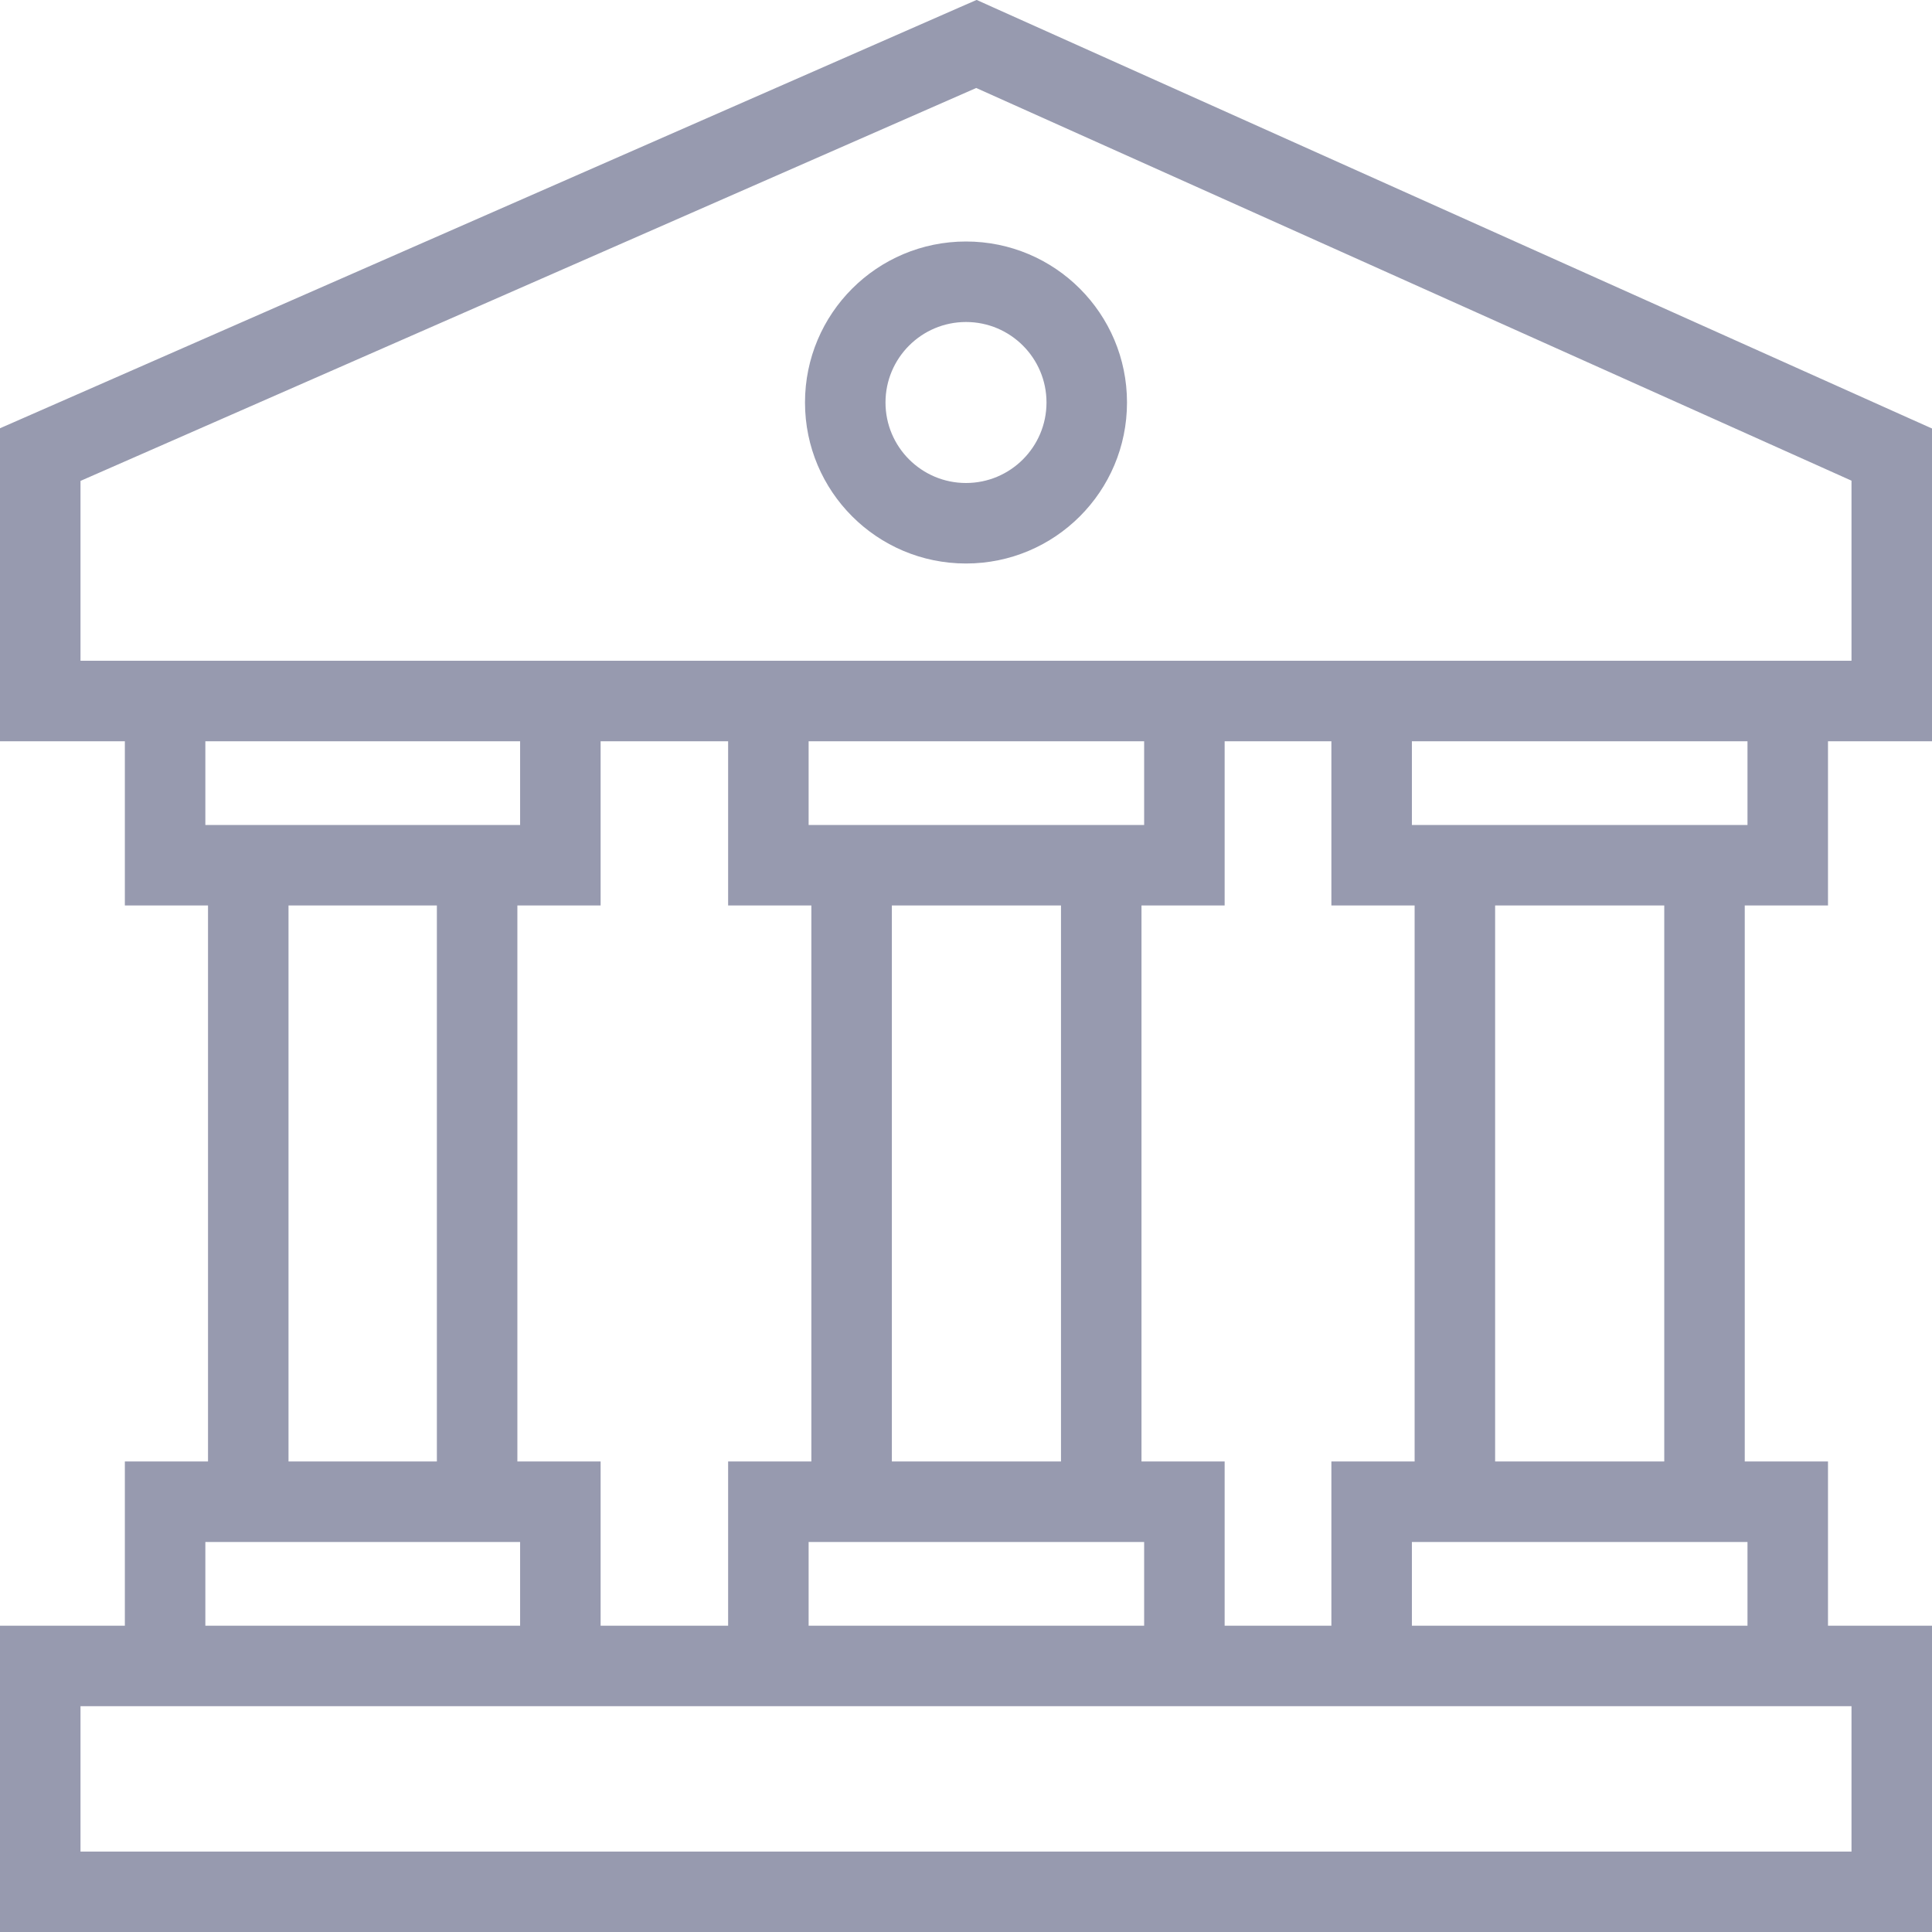 <svg width="24" height="24" viewBox="0 0 24 24" fill="none" xmlns="http://www.w3.org/2000/svg">
<path fill-rule="evenodd" clip-rule="evenodd" d="M12.334 0.09L12.132 -0.001L11.928 0.088L0.299 5.189L0 5.32V5.647V8.708V9.208H0.5H1.551V10.748V11.248H2.051H2.584V18.155H2.051H1.551V18.655V20.195H0.5H0V20.695V23.501V24.001H0.5H23.5H24V23.501V20.695V20.195H23.5H22.708V18.655V18.155H22.208H21.674V11.248H22.208H22.708V10.748V9.208H23.5H24V8.708V5.647V5.323L23.705 5.191L12.334 0.09ZM2.551 10.248V9.208H6.461V10.248H5.927H3.084H2.551ZM7.461 10.748V9.208H9.045V10.748V11.248H9.545H10.079V18.155H9.545H9.045V18.655V20.195H7.461V18.655V18.155H6.961H6.427V11.248H6.961H7.461V10.748ZM10.045 10.248V9.208H14.213V10.248H13.68H10.579H10.045ZM15.213 10.748V9.208H16.539V10.748V11.248H17.039H17.573V18.155H17.039H16.539V18.655V20.195H15.213V18.655V18.155H14.713H14.18V11.248H14.713H15.213V10.748ZM17.539 10.248V9.208H21.708V10.248H21.174H18.073H17.539ZM18.573 18.155V11.248H20.674V18.155H18.573ZM21.708 20.195H17.539V19.155H18.073H21.174H21.708V20.195ZM14.213 19.155V20.195H10.045V19.155H10.579H13.68H14.213ZM13.18 11.248V18.155H11.079V11.248H13.18ZM6.461 19.155V20.195H2.551V19.155H3.084H5.927H6.461ZM5.427 11.248V18.155H3.584V11.248H5.427ZM1 8.208V5.974L12.127 1.093L23 5.971V8.208H22.208H17.039H14.713H9.545H6.961H2.051H1ZM1 23.001V21.195H2.051H6.961H9.545H14.713H17.039H22.208H23V23.001H1ZM13 5C13 5.552 12.552 6 12 6C11.448 6 11 5.552 11 5C11 4.448 11.448 4 12 4C12.552 4 13 4.448 13 5ZM14 5C14 6.105 13.105 7 12 7C10.895 7 10 6.105 10 5C10 3.895 10.895 3 12 3C13.105 3 14 3.895 14 5Z" fill="#979AAF"/>
</svg>
